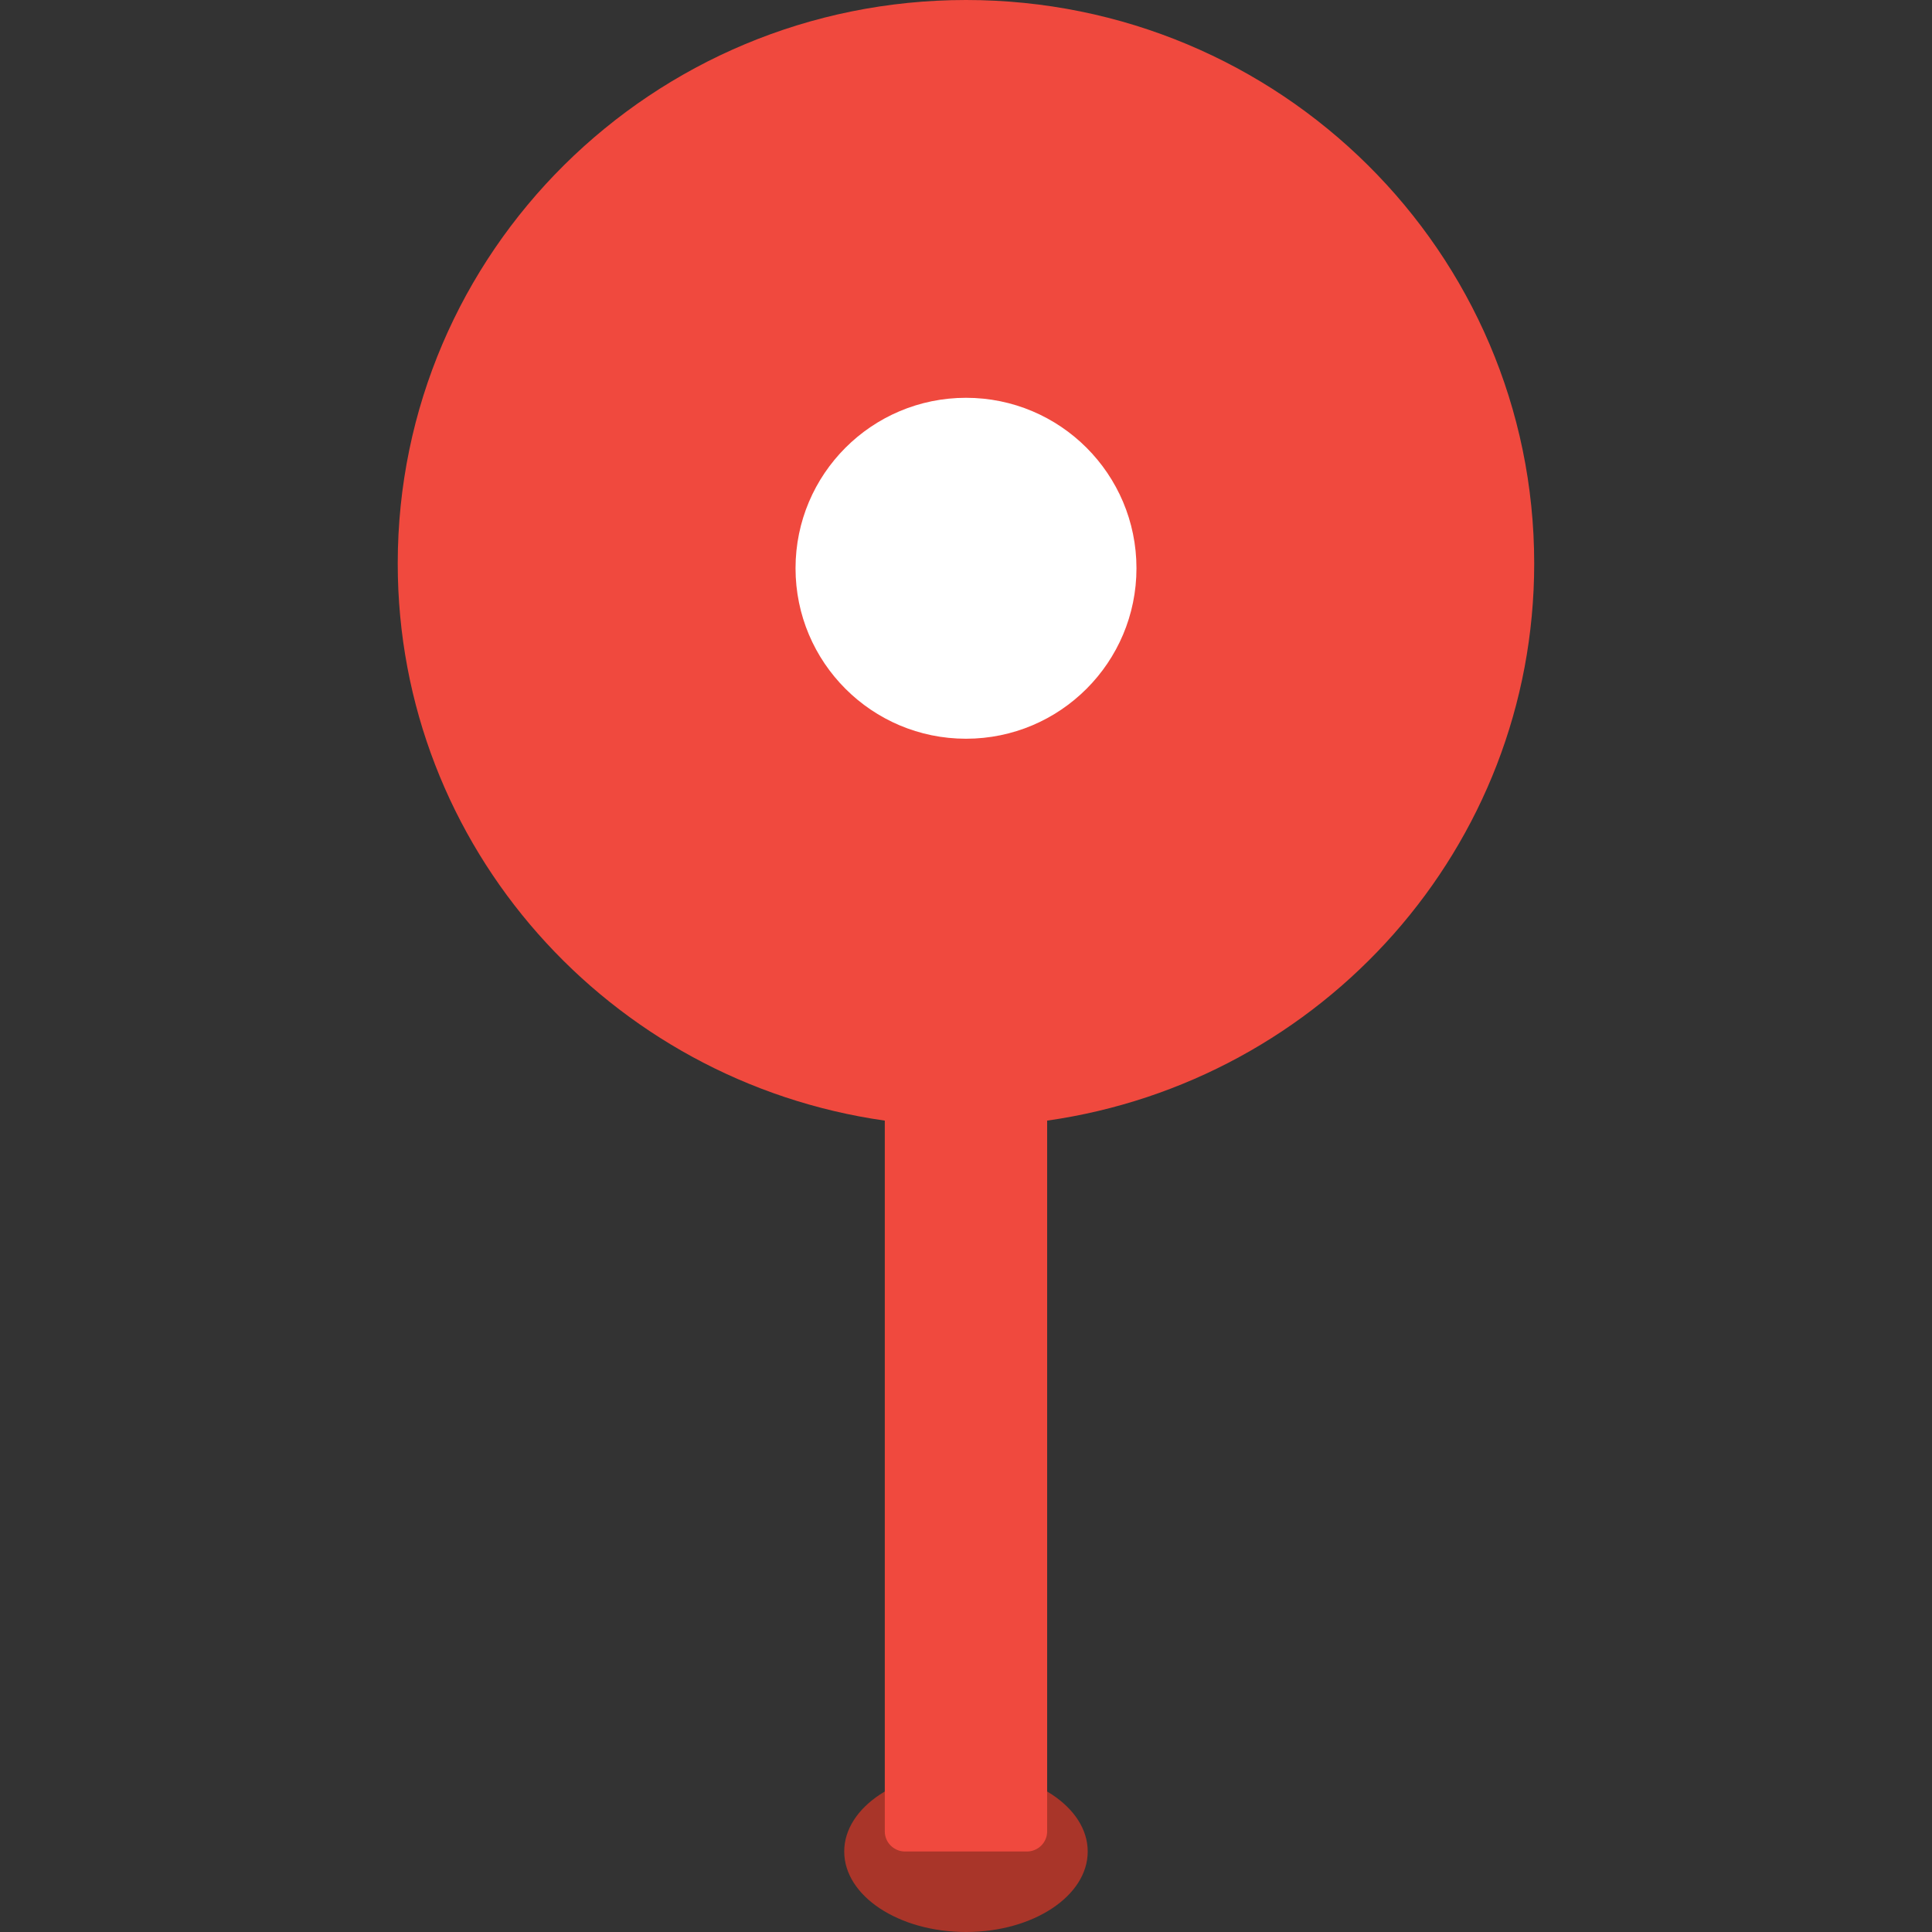 <?xml version="1.0" encoding="UTF-8"?>
<svg width="30px" height="30px" viewBox="0 0 30 30" version="1.1" xmlns="http://www.w3.org/2000/svg" xmlns:xlink="http://www.w3.org/1999/xlink">
    <rect x="0" y="0" width="30" height="30" fill="#333333" stroke="none"/>
    <title>切片</title>
    <g id="页面-1" stroke="none" stroke-width="1" fill="none" fill-rule="evenodd">
        <g id="3.3.3_路径规划下发" transform="translate(-1104, -327)">
            <g id="编组" transform="translate(-207, -65)">
                <g id="图示" transform="translate(911.024, 275)">
                    <g id="icon_34x34_坐标备份-3" transform="translate(399.976, 117)">
                        <g id="icon_34x34_坐标" transform="translate(6.176, 0)">
                            <path d="M6.933,28.75 C6.933,29.44 7.779,30 8.824,30 C9.868,30 10.714,29.44 10.714,28.75 C10.714,28.06 9.868,27.5 8.824,27.5 C7.779,27.5 6.933,28.06 6.933,28.75 Z" id="路径" fill="#A93529" fill-rule="nonzero"></path>
                            <path d="M10.084,17.401 L10.084,28.438 C10.084,28.61 9.943,28.75 9.769,28.75 L7.878,28.75 C7.704,28.75 7.563,28.61 7.563,28.438 L7.563,17.401 C3.289,16.793 0,13.157 0,8.75 C0,3.917 3.95,0 8.824,0 C13.697,0 17.647,3.917 17.647,8.75 C17.647,13.157 14.358,16.793 10.084,17.401 Z" id="路径" fill="#F0493E" fill-rule="nonzero"></path>
                            <circle id="椭圆形" fill="#FFFFFF" cx="8.824" cy="8.824" r="2.647"></circle>
                        </g>
                    </g>
                </g>
            </g>
        </g>
    </g>
</svg>